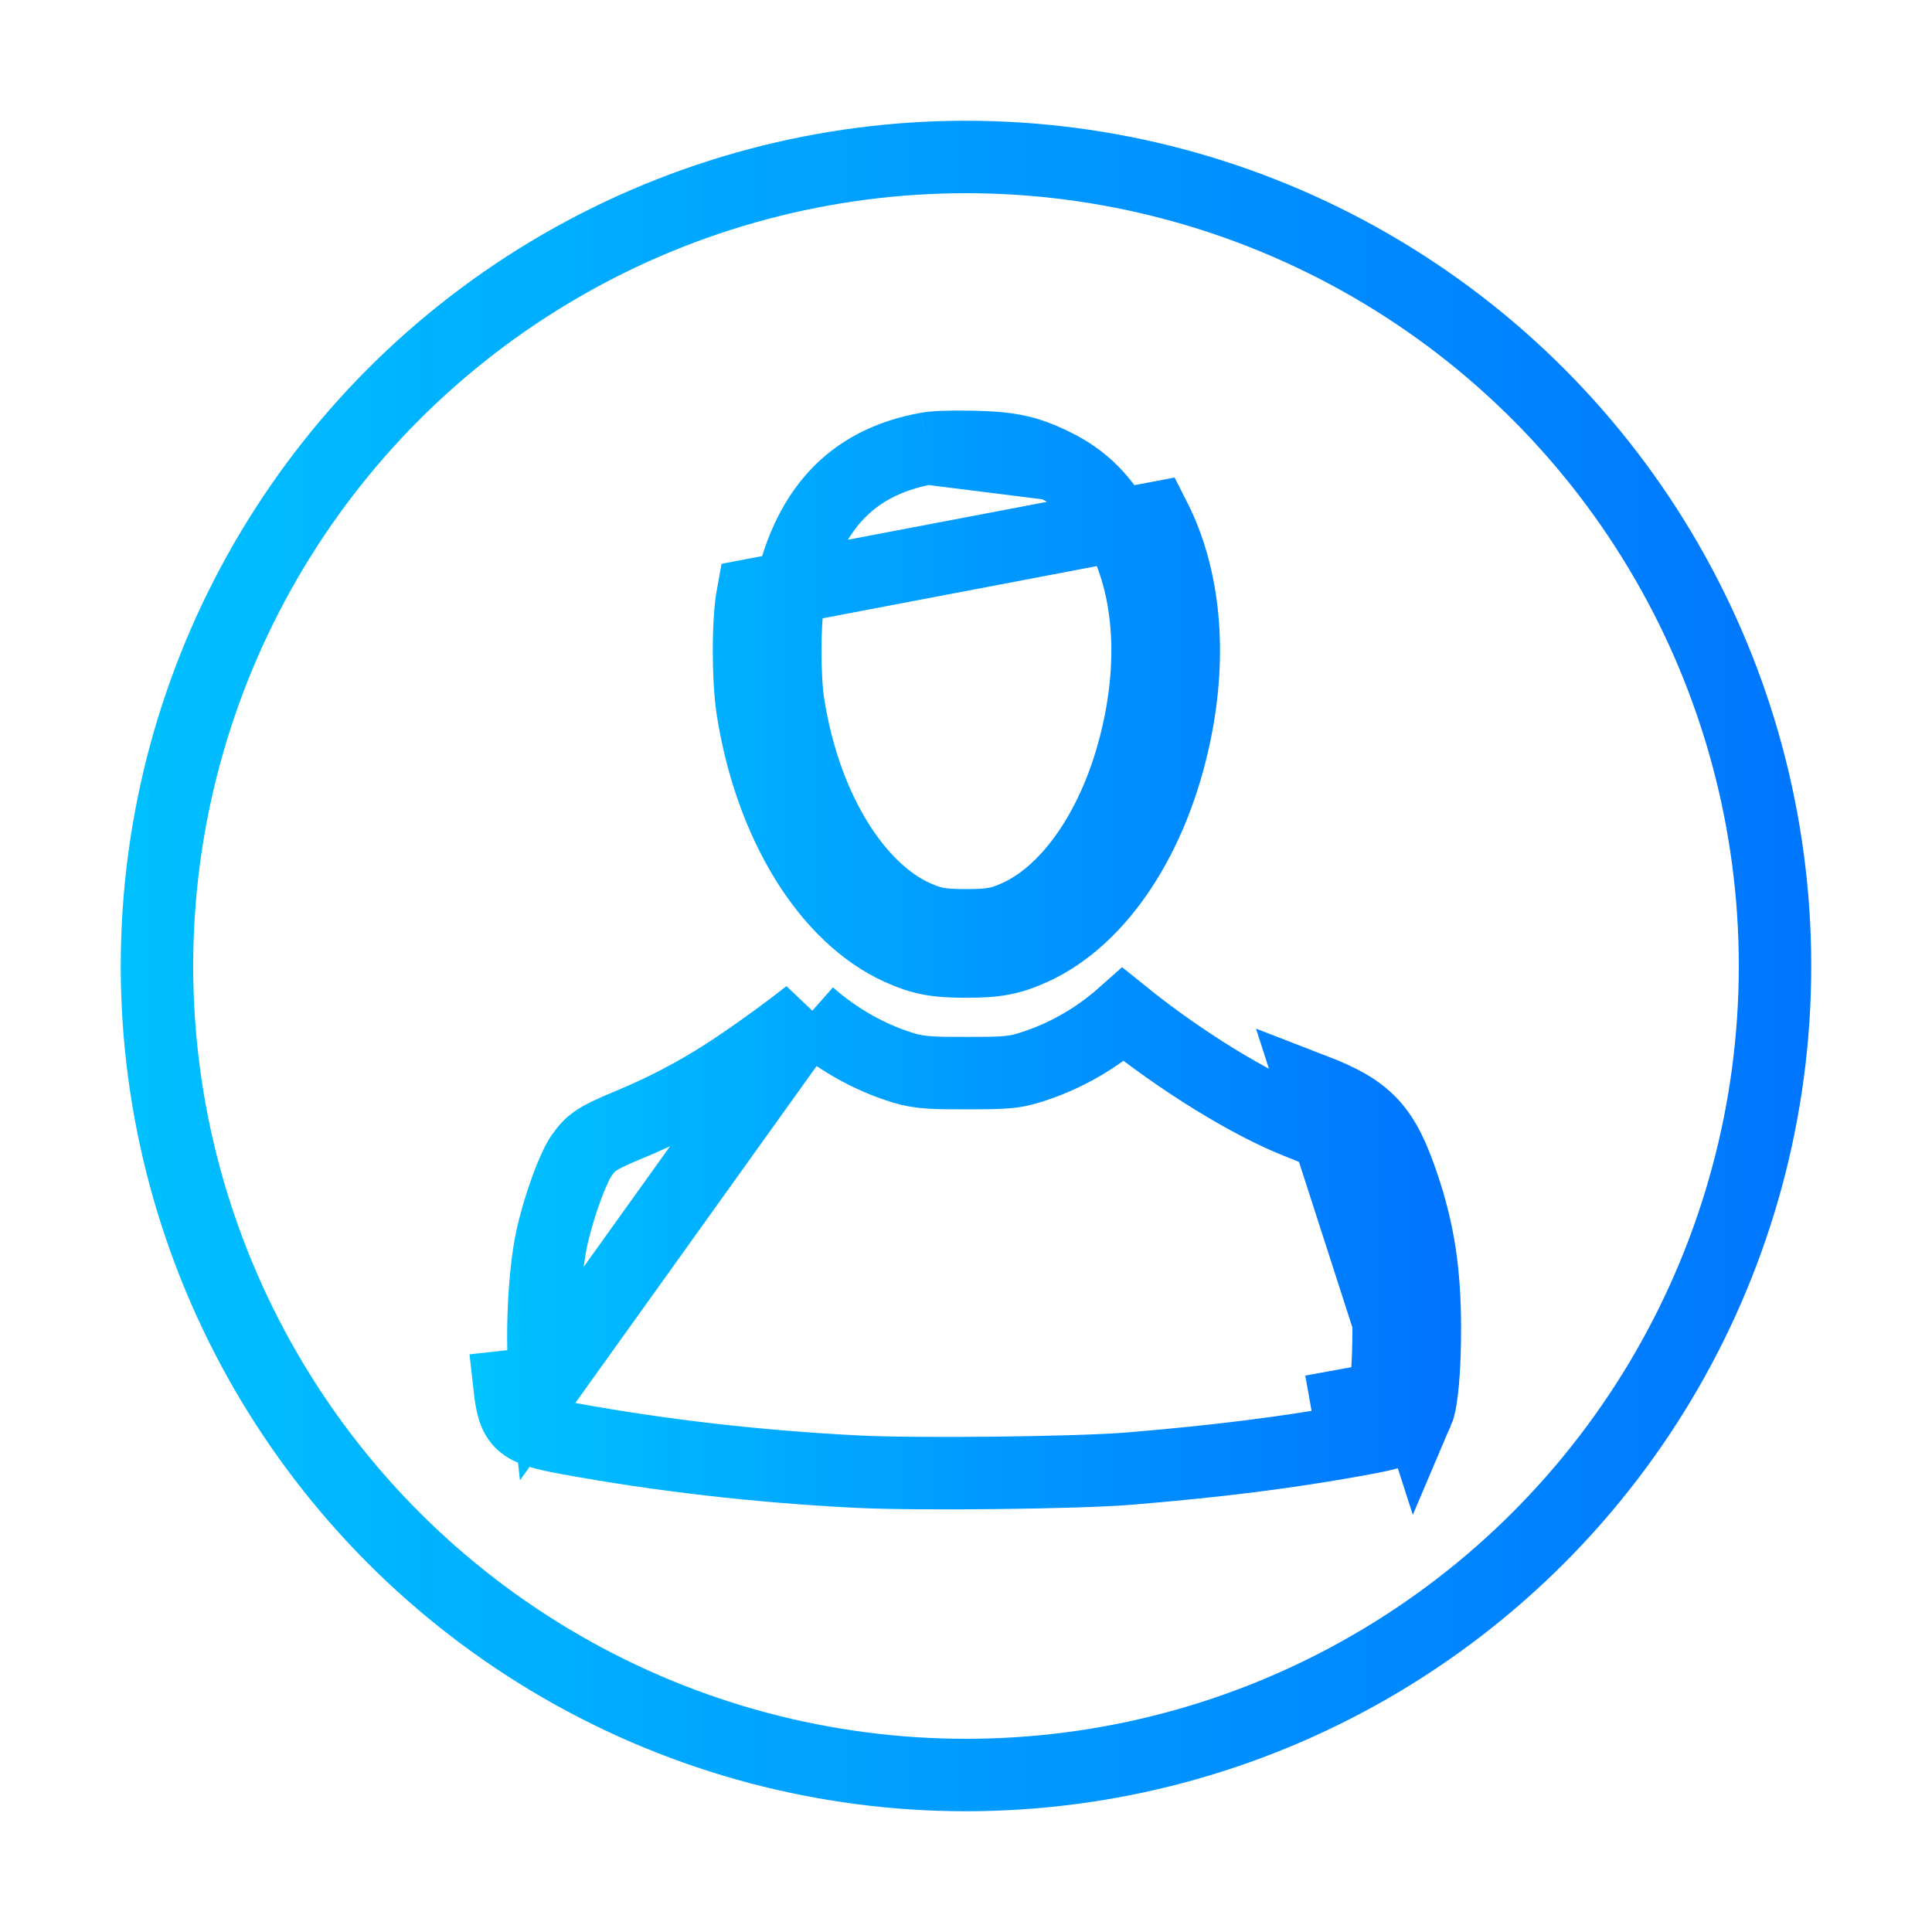 <svg width="80" height="80" viewBox="0 0 80 80" fill="none" xmlns="http://www.w3.org/2000/svg">
<circle cx="40" cy="40" r="33.5" stroke="url(#paint0_linear_467_5903)" stroke-width="3"/>
<path d="M38.408 18.567L38.408 18.567C36.772 18.858 35.535 19.526 34.618 20.516C33.691 21.518 33.001 22.947 32.641 24.9C32.566 25.309 32.515 26.075 32.515 26.947C32.515 27.808 32.564 28.642 32.648 29.169C33.352 33.622 35.524 36.858 37.865 37.922C38.541 38.229 38.91 38.316 40.004 38.316C41.097 38.316 41.466 38.229 42.142 37.922M38.408 18.567L43.613 19.22C44.862 19.826 45.743 20.696 46.475 22.137C47.517 24.191 47.823 26.98 47.189 30.046C46.354 34.085 44.311 36.936 42.142 37.922M38.408 18.567C38.68 18.519 39.233 18.487 40.229 18.505L40.229 18.505M38.408 18.567L40.229 18.505M42.142 37.922L42.763 39.288M42.142 37.922L42.763 39.288M42.763 39.288C45.537 38.027 47.771 34.64 48.657 30.35C49.343 27.034 49.044 23.883 47.812 21.458L31.166 24.628C30.964 25.72 30.965 28.128 31.166 29.403C31.91 34.111 34.259 37.931 37.244 39.288C38.158 39.703 38.748 39.816 40.004 39.816C41.259 39.816 41.849 39.703 42.763 39.288ZM33.498 42.008C32.507 42.794 31 43.877 30.003 44.514L30.003 44.514C28.74 45.321 27.426 46.004 26.027 46.58L26.027 46.58C25.265 46.894 24.893 47.082 24.652 47.25C24.454 47.387 24.303 47.536 24.065 47.873C23.949 48.036 23.721 48.492 23.463 49.191C23.219 49.852 22.993 50.608 22.846 51.285C22.524 52.764 22.399 55.529 22.589 57.241L33.498 42.008ZM33.498 42.008C34.64 43.018 35.997 43.791 37.415 44.221C38.094 44.427 38.68 44.438 40.049 44.435H40.049C40.827 44.434 41.342 44.432 41.739 44.393C42.22 44.346 42.536 44.244 42.889 44.126L42.889 44.126C44.215 43.679 45.454 42.953 46.51 42.014C48.863 43.913 51.76 45.714 53.861 46.524C54.91 46.929 55.376 47.226 55.687 47.561C56.009 47.907 56.297 48.435 56.685 49.591C57.261 51.31 57.496 52.815 57.5 54.974C57.501 55.785 57.474 56.5 57.426 57.05C57.402 57.325 57.375 57.544 57.347 57.703C57.337 57.764 57.328 57.808 57.321 57.837C57.244 57.864 57.122 57.9 56.932 57.945C56.655 58.01 56.29 58.081 55.789 58.171C55.789 58.171 55.789 58.171 55.789 58.171L56.053 59.648M33.498 42.008L22.589 57.241L21.098 57.406C21.272 58.974 21.52 59.197 23.495 59.559C27.35 60.267 31.344 60.726 35.486 60.937C37.944 61.063 44.641 60.989 46.759 60.812C50.429 60.506 53.176 60.162 56.053 59.648M56.053 59.648C58.074 59.286 58.404 59.136 58.699 58.449M56.053 59.648L58.699 58.449M58.699 58.449C58.885 58.014 59.003 56.656 59 54.972C58.996 52.675 58.742 51.007 58.107 49.114C57.301 46.71 56.626 45.984 54.401 45.125L58.699 58.449ZM58.699 58.449L57.337 57.865L57.31 57.882C57.295 57.914 57.288 57.927 57.288 57.927C57.288 57.927 57.301 57.905 57.327 57.876C57.331 57.872 57.334 57.868 57.337 57.865L58.699 58.449ZM40.229 18.505C41.853 18.536 42.538 18.699 43.613 19.22L40.229 18.505ZM40.257 17.006L40.257 17.006L40.257 17.006Z" stroke="url(#paint1_linear_467_5903)" stroke-width="3"/>
<defs>
<linearGradient id="paint0_linear_467_5903" x1="-0.169" y1="37.433" x2="78.662" y2="37.433" gradientUnits="userSpaceOnUse">
<stop stop-color="#00C6FF"/>
<stop offset="1" stop-color="#0072FF"/>
</linearGradient>
<linearGradient id="paint1_linear_467_5903" x1="18.194" y1="37.387" x2="60.988" y2="37.387" gradientUnits="userSpaceOnUse">
<stop stop-color="#00C6FF"/>
<stop offset="1" stop-color="#0072FF"/>
</linearGradient>
</defs>
</svg>
